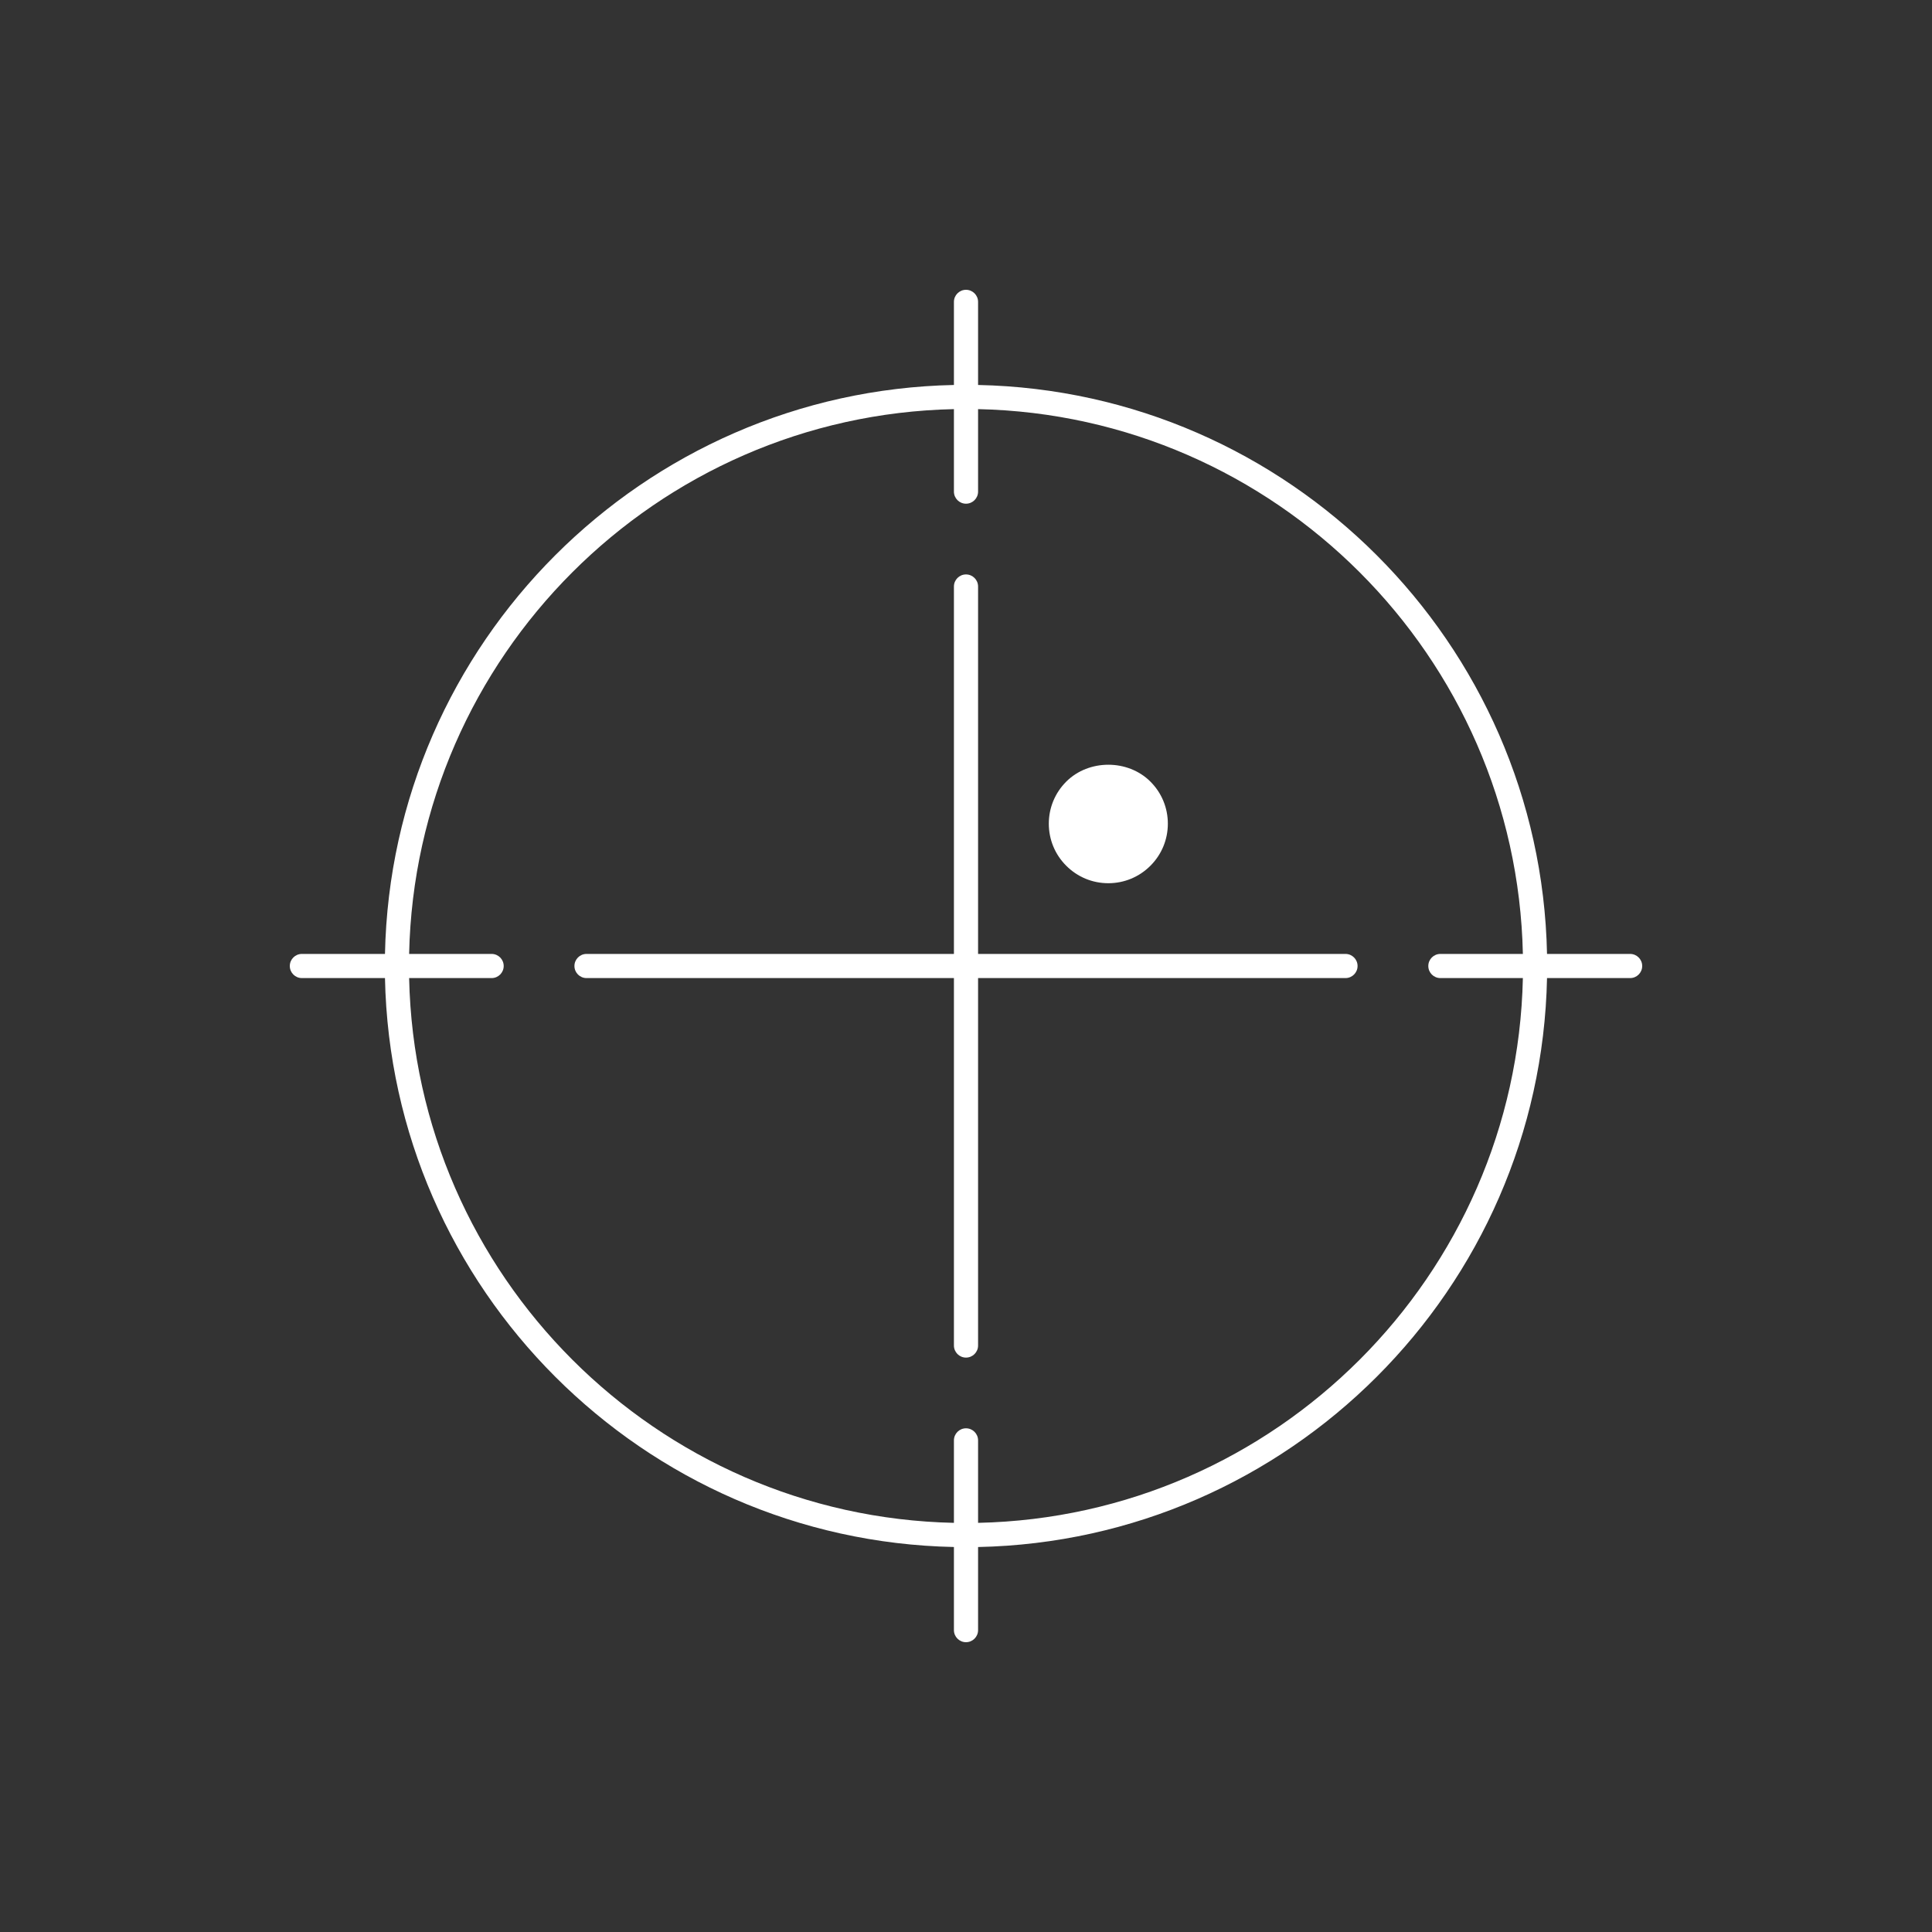 <?xml version="1.0" encoding="utf-8"?>
<!-- Generator: Adobe Illustrator 23.0.4, SVG Export Plug-In . SVG Version: 6.00 Build 0)  -->
<svg version="1.1" id="Calque_1" xmlns="http://www.w3.org/2000/svg" xmlns:xlink="http://www.w3.org/1999/xlink" x="0px" y="0px"
	 viewBox="0 0 80 80" style="enable-background:new 0 0 80 80;" xml:space="preserve">
<rect x="0" y="0" width="80" height="80" fill="#333333" stroke="none"/>
<style type="text/css">
	.st0{fill:#FFFFFF;}
	.st1{opacity:0.3;fill:none;stroke:#231F20;stroke-miterlimit:10;}
</style>
<g>
	<path class="st0" d="M55.714,39.5H40.5V24.286c0-0.276-0.224-0.5-0.5-0.5s-0.5,0.224-0.5,0.5V39.5H24.286
		c-0.276,0-0.5,0.224-0.5,0.5s0.224,0.5,0.5,0.5H39.5v15.215c0,0.276,0.224,0.5,0.5,0.5s0.5-0.224,0.5-0.5V40.5h15.214
		c0.276,0,0.5-0.224,0.5-0.5S55.991,39.5,55.714,39.5z"/>
	<path class="st0" d="M67.5,39.5h-3.441C63.794,26.624,53.375,16.206,40.5,15.941V12.5c0-0.276-0.224-0.5-0.5-0.5
		s-0.5,0.224-0.5,0.5v3.441C26.625,16.206,16.206,26.624,15.941,39.5H12.5c-0.276,0-0.5,0.224-0.5,0.5s0.224,0.5,0.5,0.5h3.441
		C16.206,53.376,26.625,63.794,39.5,64.058V67.5c0,0.276,0.224,0.5,0.5,0.5s0.5-0.224,0.5-0.5v-3.441
		C53.375,63.794,63.794,53.376,64.059,40.5H67.5c0.276,0,0.5-0.224,0.5-0.5S67.776,39.5,67.5,39.5z M40.5,63.058v-3.415
		c0-0.276-0.224-0.5-0.5-0.5s-0.5,0.224-0.5,0.5v3.415C27.176,62.794,17.206,52.824,16.941,40.5h3.416c0.276,0,0.5-0.224,0.5-0.5
		s-0.224-0.5-0.5-0.5h-3.416C17.206,27.176,27.176,17.205,39.5,16.941v3.416c0,0.276,0.224,0.5,0.5,0.5s0.5-0.224,0.5-0.5v-3.416
		C52.824,17.205,62.794,27.176,63.059,39.5h-3.416c-0.276,0-0.5,0.224-0.5,0.5s0.224,0.5,0.5,0.5h3.416
		C62.794,52.824,52.824,62.794,40.5,63.058z"/>
	<path class="st0" d="M45.893,36.572c0.658,0,1.277-0.257,1.743-0.723c0.465-0.465,0.722-1.084,0.722-1.742
		s-0.256-1.277-0.722-1.742c-0.93-0.932-2.553-0.932-3.485,0c-0.465,0.465-0.722,1.084-0.722,1.742s0.256,1.277,0.722,1.742
		C44.616,36.315,45.234,36.572,45.893,36.572z"/>
</g>
</svg>
